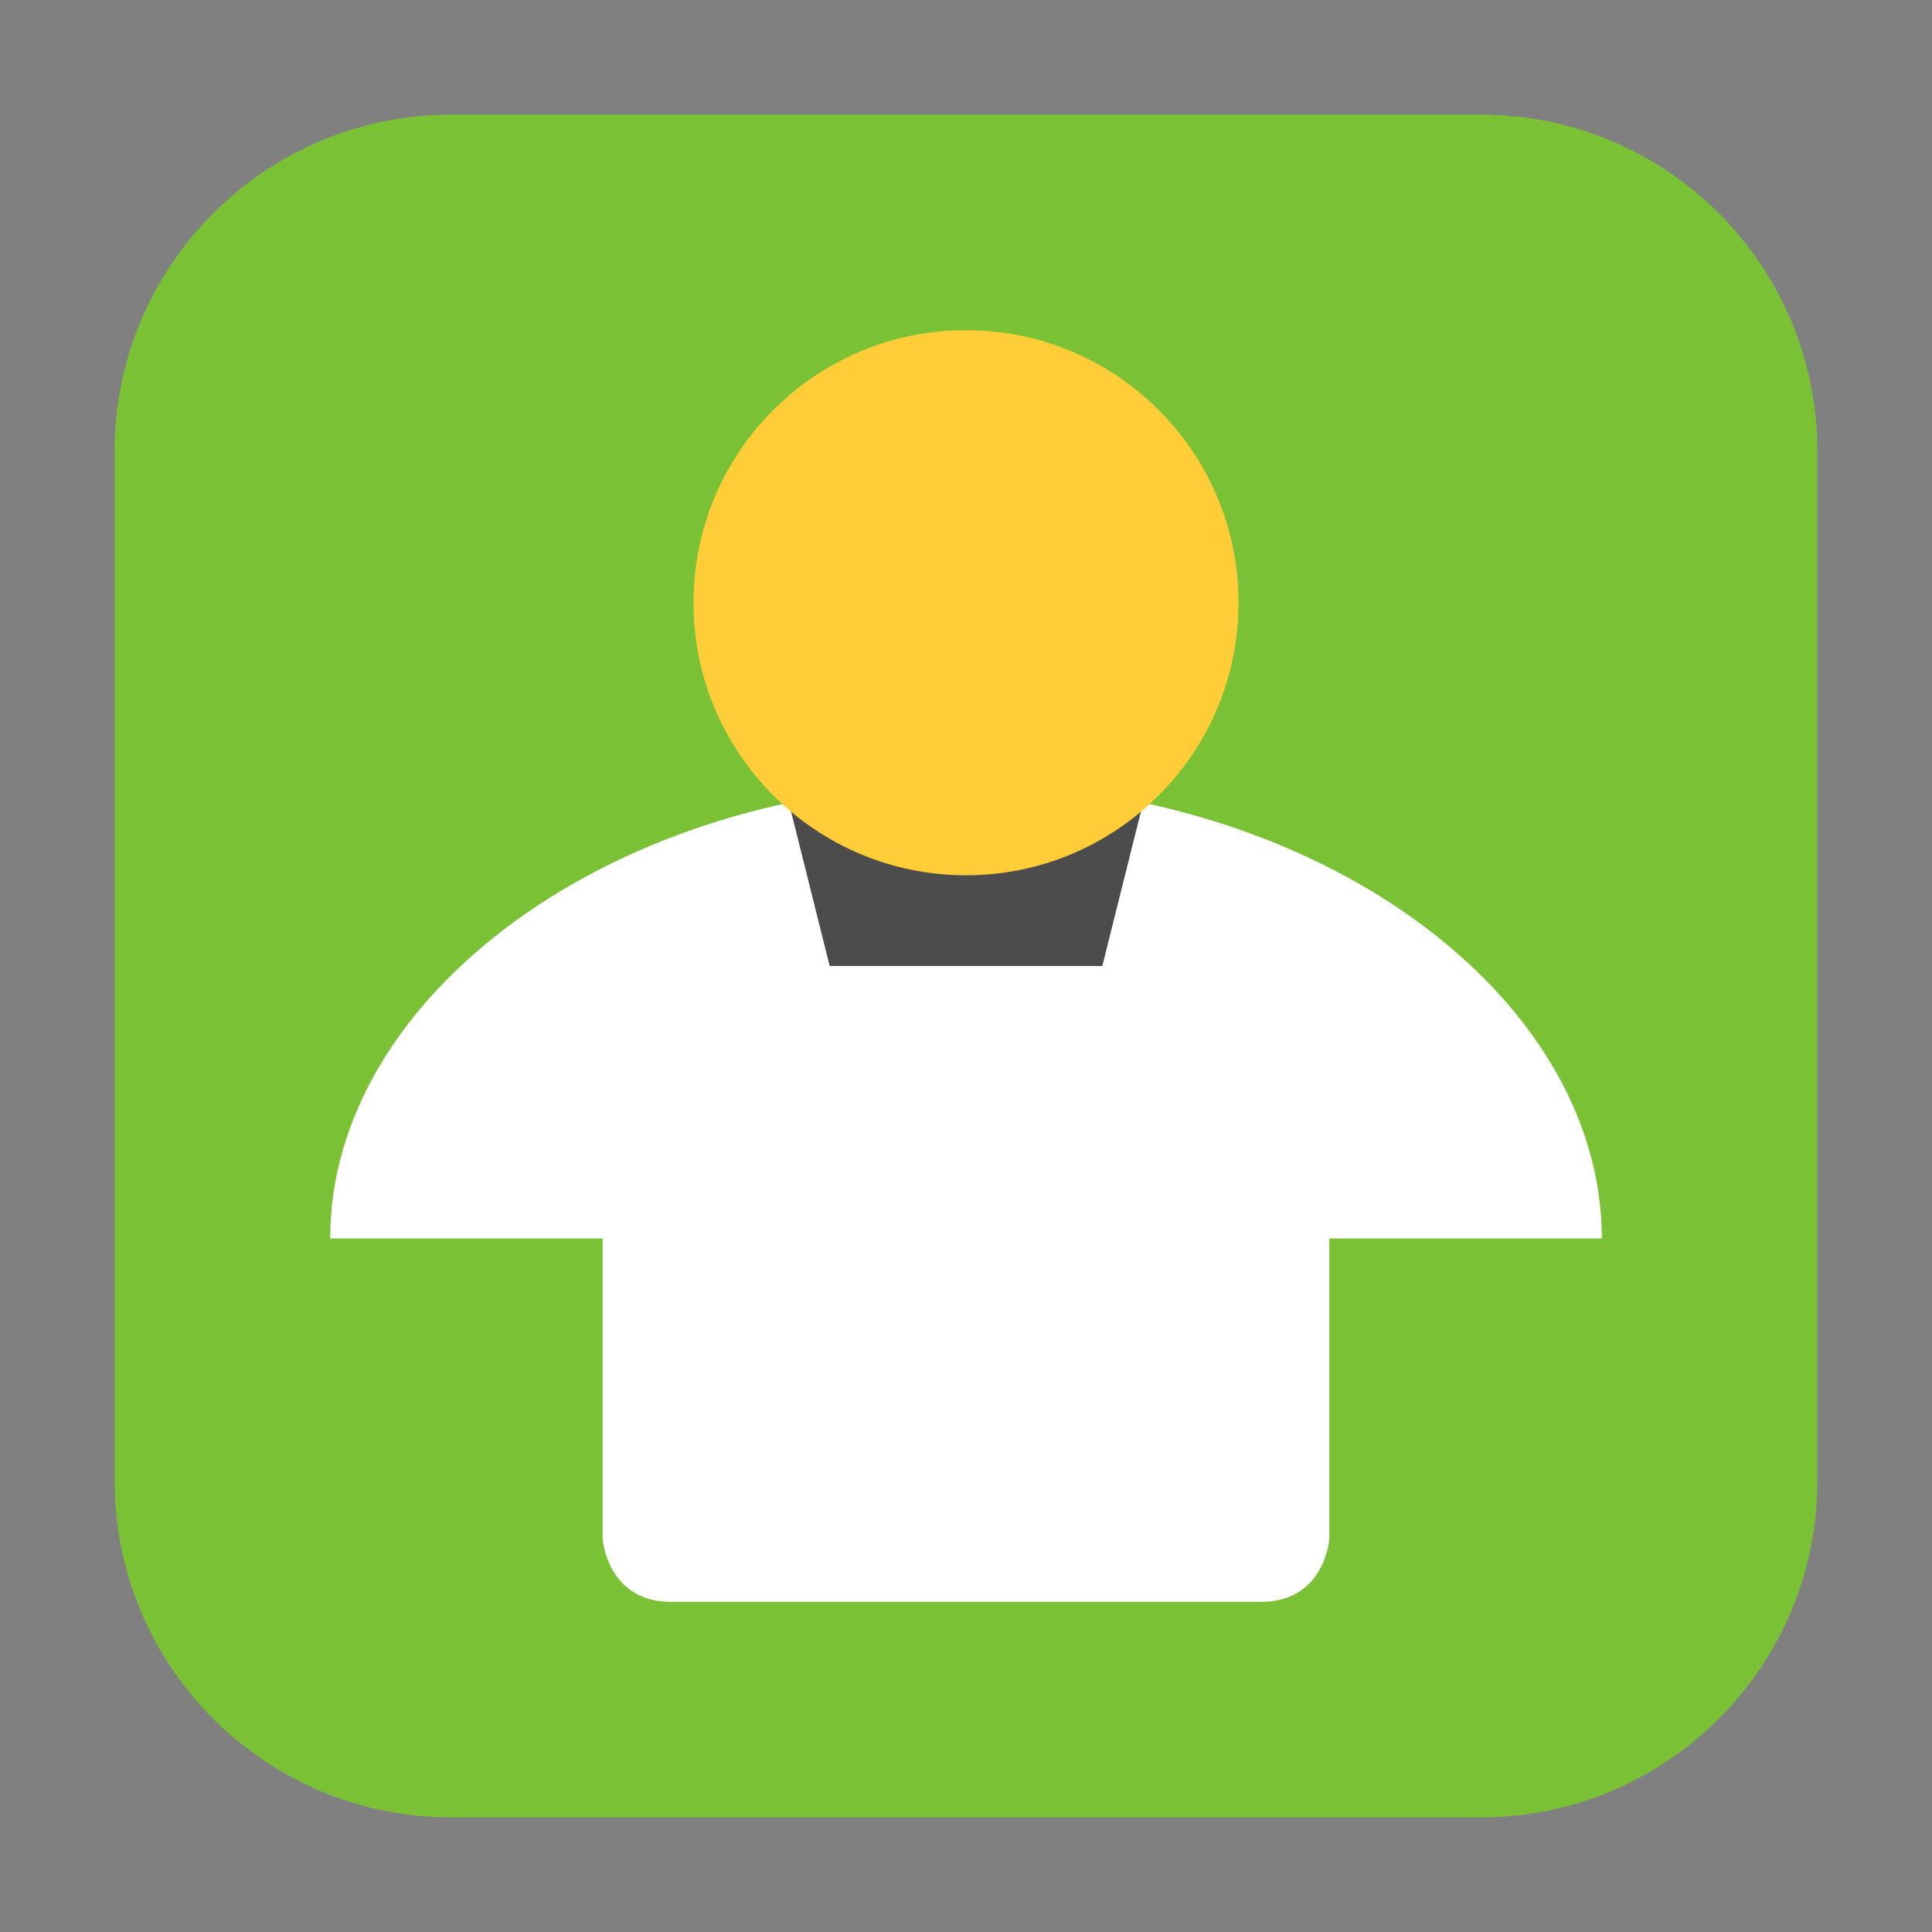 <?xml version="1.0" encoding="UTF-8"?>
<svg xmlns="http://www.w3.org/2000/svg" xmlns:xlink="http://www.w3.org/1999/xlink" width="48pt" height="48pt" viewBox="0 0 48 48" version="1.1">
<rect x="0" y="0" width="48" height="48" fill="#808080" stroke="none"/>
<g id="surface1">
<path style=" stroke:none;fill-rule:evenodd;fill:rgb(48.235%,75.686%,21.176%);fill-opacity:1;" d="M 11.207 2.848 L 36.793 2.848 C 41.406 2.848 45.152 6.594 45.152 11.207 L 45.152 36.793 C 45.152 41.406 41.406 45.152 36.793 45.152 L 11.207 45.152 C 6.594 45.152 2.848 41.406 2.848 36.793 L 2.848 11.207 C 2.848 6.594 6.594 2.848 11.207 2.848 Z M 11.207 2.848 "/>
<path style=" stroke:none;fill-rule:nonzero;fill:rgb(100%,100%,100%);fill-opacity:1;" d="M 24 19.484 C 15.277 19.484 8.203 24.73 8.203 30.77 L 14.973 30.77 L 14.973 38.234 C 14.973 38.234 15.082 39.797 16.668 39.797 L 31.332 39.797 C 32.918 39.797 33.027 38.234 33.027 38.234 L 33.027 30.77 L 39.797 30.77 C 39.797 24.73 32.723 19.484 24 19.484 Z M 24 19.484 "/>
<path style=" stroke:none;fill-rule:nonzero;fill:rgb(29.804%,29.804%,29.804%);fill-opacity:1;" d="M 19.484 19.484 L 28.516 19.484 L 27.387 24 L 20.613 24 Z M 19.484 19.484 "/>
<path style=" stroke:none;fill-rule:nonzero;fill:rgb(99.608%,80.392%,21.961%);fill-opacity:1;" d="M 30.77 14.973 C 30.77 18.715 27.738 21.746 24 21.746 C 20.262 21.746 17.23 18.715 17.23 14.973 C 17.23 11.234 20.262 8.203 24 8.203 C 27.738 8.203 30.77 11.234 30.77 14.973 Z M 30.77 14.973 "/>
</g>
</svg>

